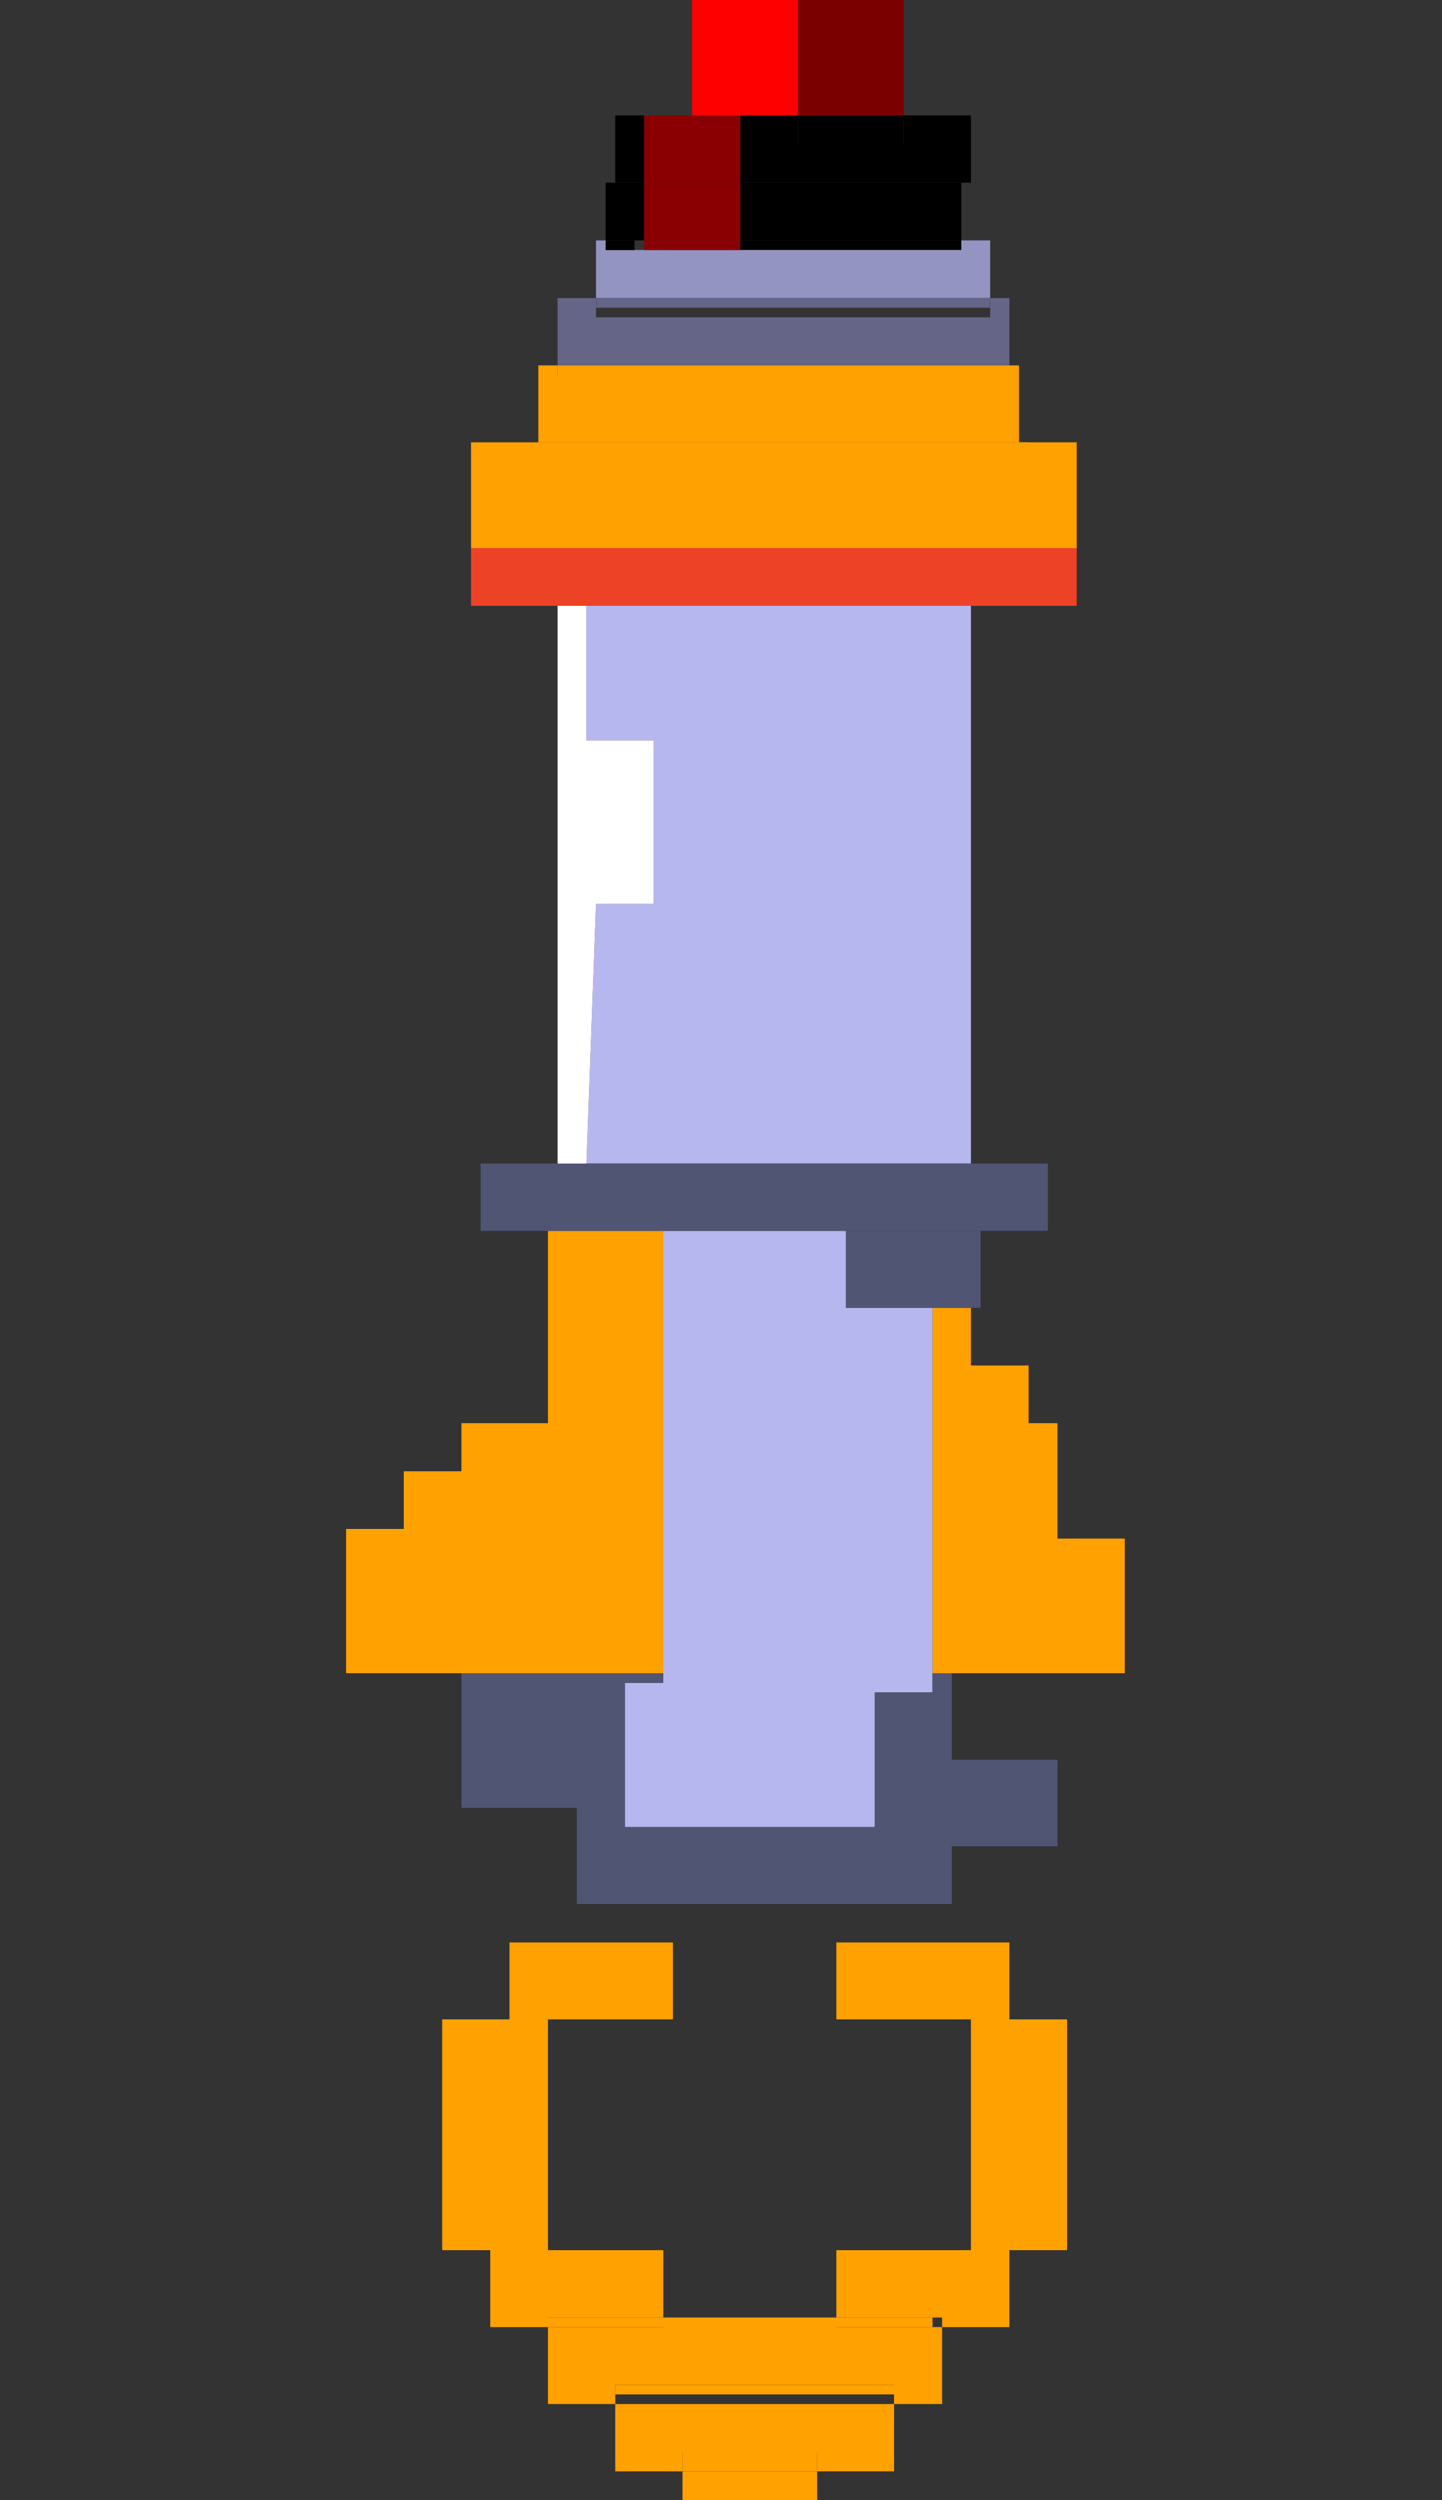 <?xml version="1.0" encoding="utf-8"?>
<!-- Generator: Adobe Illustrator 18.1.0, SVG Export Plug-In . SVG Version: 6.00 Build 0)  -->
<svg version="1.1" id="Camada_1" xmlns="http://www.w3.org/2000/svg" xmlns:xlink="http://www.w3.org/1999/xlink" x="0px" y="0px"
	 viewBox="0 0 15 26" enable-background="new 0 0 15 26" xml:space="preserve">
<rect x="0" y="0" width="15" height="26" fill="#333333" stroke="none"/>
<g id="XMLID_1_">
	<g>
		<polygon fill="#FFA100" points="11.2,5.7 4.9,5.7 4.9,5.7 4.9,4.6 5.6,4.6 5.6,4.6 10.6,4.6 10.6,4.6 11.2,4.6 		"/>
		<polygon fill="#FFA100" points="10.1,23.4 10.1,21 10.5,21 11.1,21 11.1,23.4 10.5,23.4 10.5,23.4 		"/>
		<polygon fill="#FFA100" points="10.6,4.6 5.6,4.6 5.6,3.8 5.8,3.8 5.8,3.9 10.5,3.9 10.5,3.8 10.6,3.8 		"/>
		<polygon fill="#FFA100" points="11.7,17.4 9.9,17.4 9.7,17.4 9.7,13.6 10.1,13.6 10.1,13.6 10.1,14.2 10.7,14.2 10.7,14.8 
			11,14.8 11,16 11.7,16 		"/>
		<polygon fill="#FFA100" points="9.8,24.2 9.8,24.1 8.7,24.1 8.7,23.4 10.1,23.4 10.1,23.4 10.5,23.4 10.5,24.2 		"/>
		<rect x="10.1" y="23.4" fill="#FFA100" width="0.4" height="0"/>
		<polygon fill="#646587" points="10.5,3.8 5.8,3.8 5.8,3.1 6.2,3.1 6.2,3.3 10.3,3.3 10.3,3.1 10.5,3.1 		"/>
		<polygon fill="#FFA100" points="8.7,21 8.7,20.2 10.5,20.2 10.5,21 10.1,21 		"/>
		<rect x="8.7" y="24.1" fill="#FFA100" width="1" height="0.1"/>
		<polygon fill="#B7B7EF" points="9.1,19 6.5,19 6.5,17.5 6.9,17.5 6.9,17.4 6.9,12.8 6.9,12.8 8.8,12.8 8.8,13.6 9.7,13.6 
			9.7,13.6 9.7,17.4 9.7,17.6 9.1,17.6 		"/>
		<polygon fill="#515574" points="9.7,13.6 8.8,13.6 8.8,12.8 10.2,12.8 10.2,12.8 10.2,13.6 10.1,13.6 9.7,13.6 		"/>
		<rect x="8.3" y="0" fill="#7A0000" width="1.1" height="1.2"/>
		<rect x="8.3" y="1.2" width="1.1" height="0.3"/>
		<rect x="7.7" y="2.5" width="2.3" height="0.1"/>
		<rect x="7.1" y="25.5" fill="#FFA100" width="1.4" height="0.2"/>
		<polygon fill="#FF0001" points="7.7,1.2 7.2,1.2 7.2,0 8.3,0 8.3,1.2 		"/>
		<rect x="7.7" y="1.9" width="2.3" height="0.6"/>
		<polygon points="8.3,1.5 9.4,1.5 9.4,1.2 10.1,1.2 10.1,1.9 10,1.9 7.7,1.9 7.7,1.5 		"/>
		<rect x="7.7" y="1.2" width="0.6" height="0.3"/>
		<rect x="6.7" y="1.9" fill="#8A0002" width="1" height="0.6"/>
		<polygon fill="#8A0002" points="7.7,1.5 7.7,1.9 6.7,1.9 6.7,1.2 7.2,1.2 7.2,1.5 		"/>
		<rect x="7.2" y="1.2" fill="#8A0002" width="0.5" height="0.3"/>
		<polygon fill="#9394C2" points="10.3,3.1 6.2,3.1 6.2,2.5 6.3,2.5 6.3,2.6 6.7,2.6 7.7,2.6 10,2.6 10,2.5 10.3,2.5 		"/>
		<rect x="7.1" y="25.7" fill="#FFA100" width="1.4" height="0.4"/>
		<rect x="6.7" y="2.5" fill="#8A0002" width="1" height="0.1"/>
		<rect x="6.2" y="3.1" fill="#646587" width="4.1" height="0.1"/>
		<rect x="5.8" y="3.8" fill="#FFA100" width="4.7" height="0.1"/>
		<polygon fill="#FFA100" points="7,20.2 7,21 5.7,21 5.3,21 5.3,20.2 		"/>
		<polygon fill="#FFA100" points="4.8,17.4 3.6,17.4 3.6,15.9 4.2,15.9 4.2,15.3 4.8,15.3 4.8,14.8 5.7,14.8 5.7,12.8 6.9,12.8 
			6.9,12.8 6.9,17.4 6.9,17.4 		"/>
		<rect x="6.3" y="2.5" width="0.3" height="0.1"/>
		<polygon points="6.7,1.9 6.7,2.5 6.3,2.5 6.3,1.9 6.4,1.9 		"/>
		<rect x="6.4" y="1.2" width="0.3" height="0.7"/>
		<rect x="5.6" y="4.6" fill="#FFA100" width="5.1" height="0.1"/>
		<polygon fill="#B7B7EF" points="6.2,9.4 6.8,9.4 6.8,7.7 6.1,7.7 6.1,6.3 10.1,6.3 10.1,12 10.1,12.1 6.1,12.1 		"/>
		<polygon fill="#515574" points="6.9,12.8 5.7,12.8 5,12.8 5,12.1 5.8,12.1 6.1,12.1 10.1,12.1 10.9,12.1 10.9,12.8 10.2,12.8 
			8.8,12.8 		"/>
		<polygon fill="#FFA100" points="6.4,25 9.3,25 9.3,25.7 8.5,25.7 8.5,25.5 7.1,25.5 7.1,25.7 6.4,25.7 		"/>
		<rect x="6.4" y="24.8" fill="#FFA100" width="2.9" height="0.1"/>
		<rect x="5.7" y="24.1" fill="#FFA100" width="1.2" height="0.1"/>
		<polygon fill="#515574" points="6,18.8 4.8,18.8 4.8,17.5 4.8,17.4 6.9,17.4 6.9,17.4 6.9,17.5 6.5,17.5 6.5,19 9.1,19 9.1,17.6 
			9.7,17.6 9.7,17.4 9.9,17.4 9.9,17.4 9.9,18.3 11,18.3 11,19.2 9.9,19.2 9.9,19.8 6,19.8 		"/>
		<polygon fill="#FFFFFF" points="5.8,6.3 6.1,6.3 6.1,7.7 6.8,7.7 6.8,9.4 6.2,9.4 6.1,12.1 5.8,12.1 5.8,12 		"/>
		<polygon fill="#FFA100" points="5.7,25 5.7,24.2 6.9,24.2 6.9,24.1 8.7,24.1 8.7,24.2 9.8,24.2 9.8,25 9.3,25 9.3,24.8 6.4,24.8 
			6.4,25 		"/>
		<polygon fill="#EE4227" points="4.9,5.7 11.2,5.7 11.2,6.3 10.1,6.3 6.1,6.3 5.8,6.3 4.9,6.3 4.9,5.7 		"/>
		<polygon fill="#FFA100" points="5.7,21 5.7,23.4 5.1,23.4 5.1,23.4 4.6,23.4 4.6,21 5.3,21 		"/>
		<polygon fill="#FFA100" points="6.9,24.1 5.7,24.1 5.7,24.2 5.1,24.2 5.1,23.4 5.7,23.4 5.7,23.4 6.9,23.4 		"/>
		<rect x="5.1" y="23.4" fill="#FFA100" width="0.5" height="0"/>
	</g>
	<g>
	</g>
</g>
</svg>
